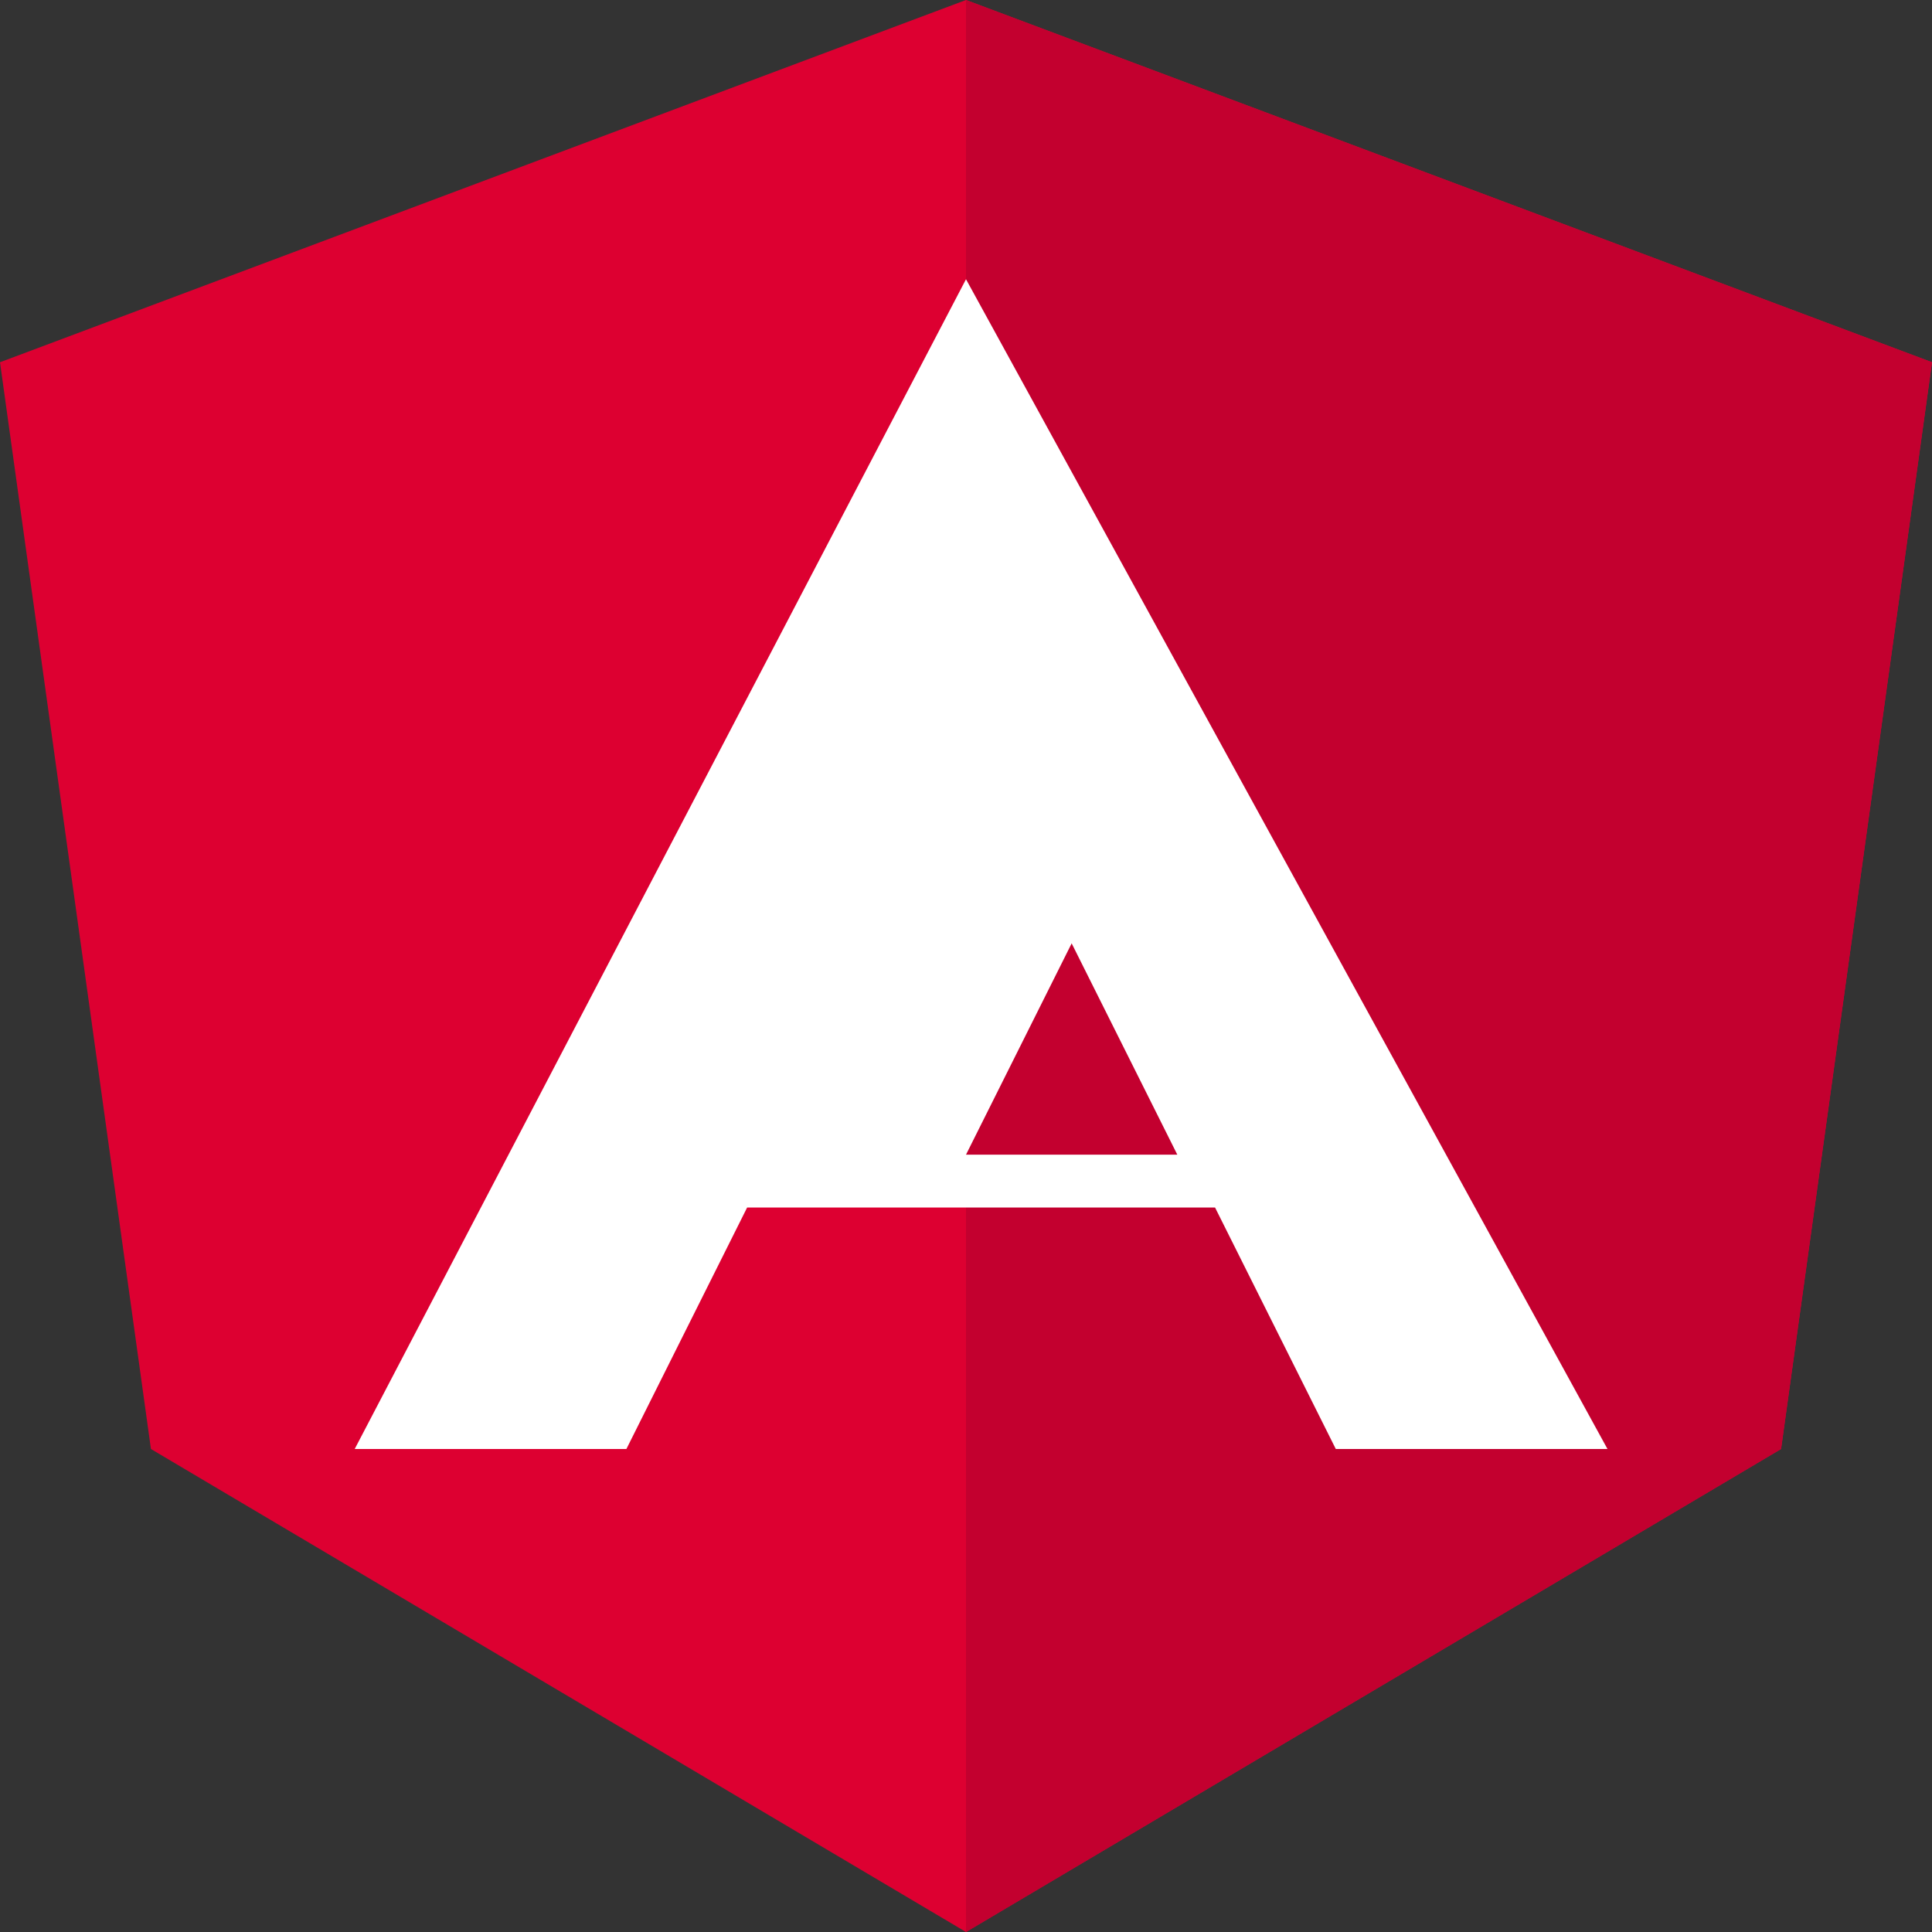 <svg width="256" height="256" viewBox="0 0 256 256" xmlns="http://www.w3.org/2000/svg">
  <rect x="0" y="0" width="256" height="256" fill="#333333" stroke="none"/>
  <g fill="none">
    <polygon fill="#DD0031" points="128 0 0 48 20 192 128 256 236 192 256 48"/>
    <polygon fill="#C3002F" points="128 0 128 17 128 17 128 234 128 256 236 192 256 48"/>
    <path fill="#FFF" d="M128 37L47 192h36l16-32h62l16 32h36L128 37zm14 88l14 28h-28l14-28z"/>
  </g>
</svg>

